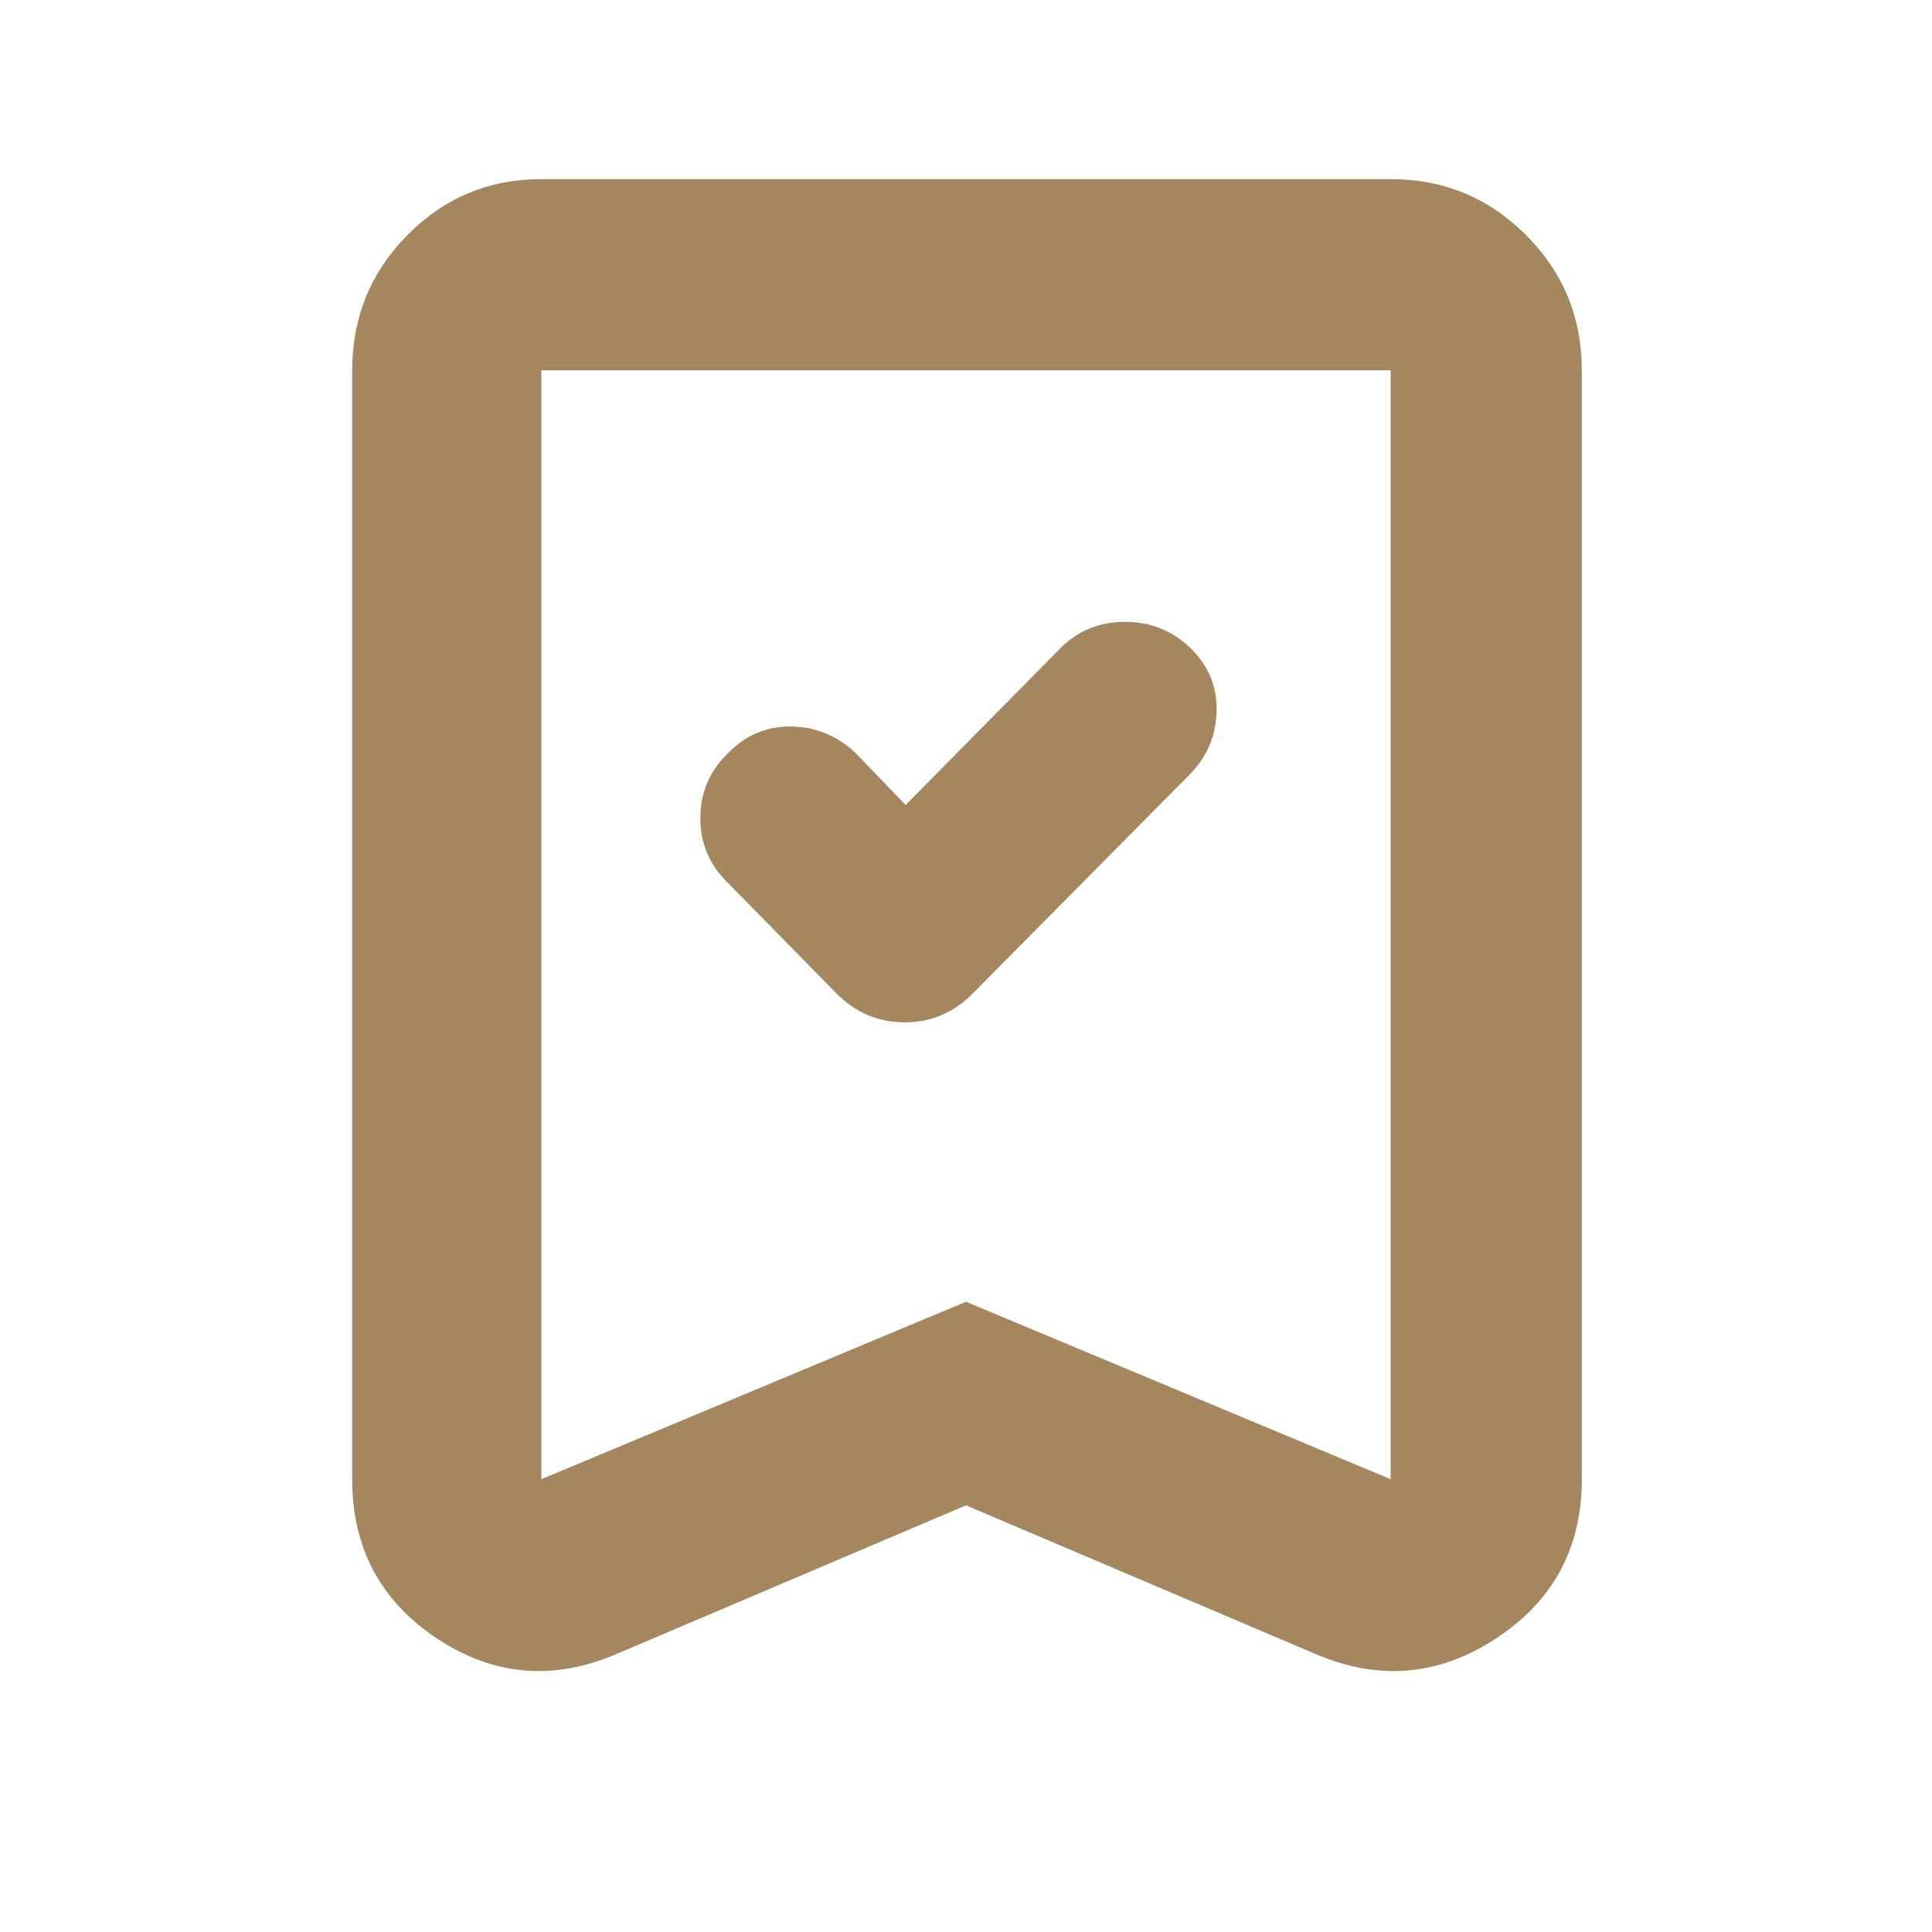 <svg height="48" viewBox="0 -960 960 960" width="48" xmlns="http://www.w3.org/2000/svg"><path fill="rgb(165, 135, 95)" d="m450-560-25-26q-14-13-32.45-13-18.46 0-31.55 14-13 13-13 31.5t13 31.5l55 56q14.13 14 33.57 14 19.43 0 33.43-14l108-109q13-13 13.5-31.5t-13-31.5q-13.5-13-32.5-13t-32 13zm30 348-174 74q-47 20-89-7.94t-42-79.06v-551q0-39.46 27.48-67.23 27.47-27.77 66.52-27.77h422q39.46 0 67.23 27.77 27.77 27.77 27.77 67.23v551q0 51.12-42.5 79.06-42.5 27.94-89.5 7.94zm0-101.16 211 88.16v-551h-422v551zm0-462.84h-211 422z"/></svg>